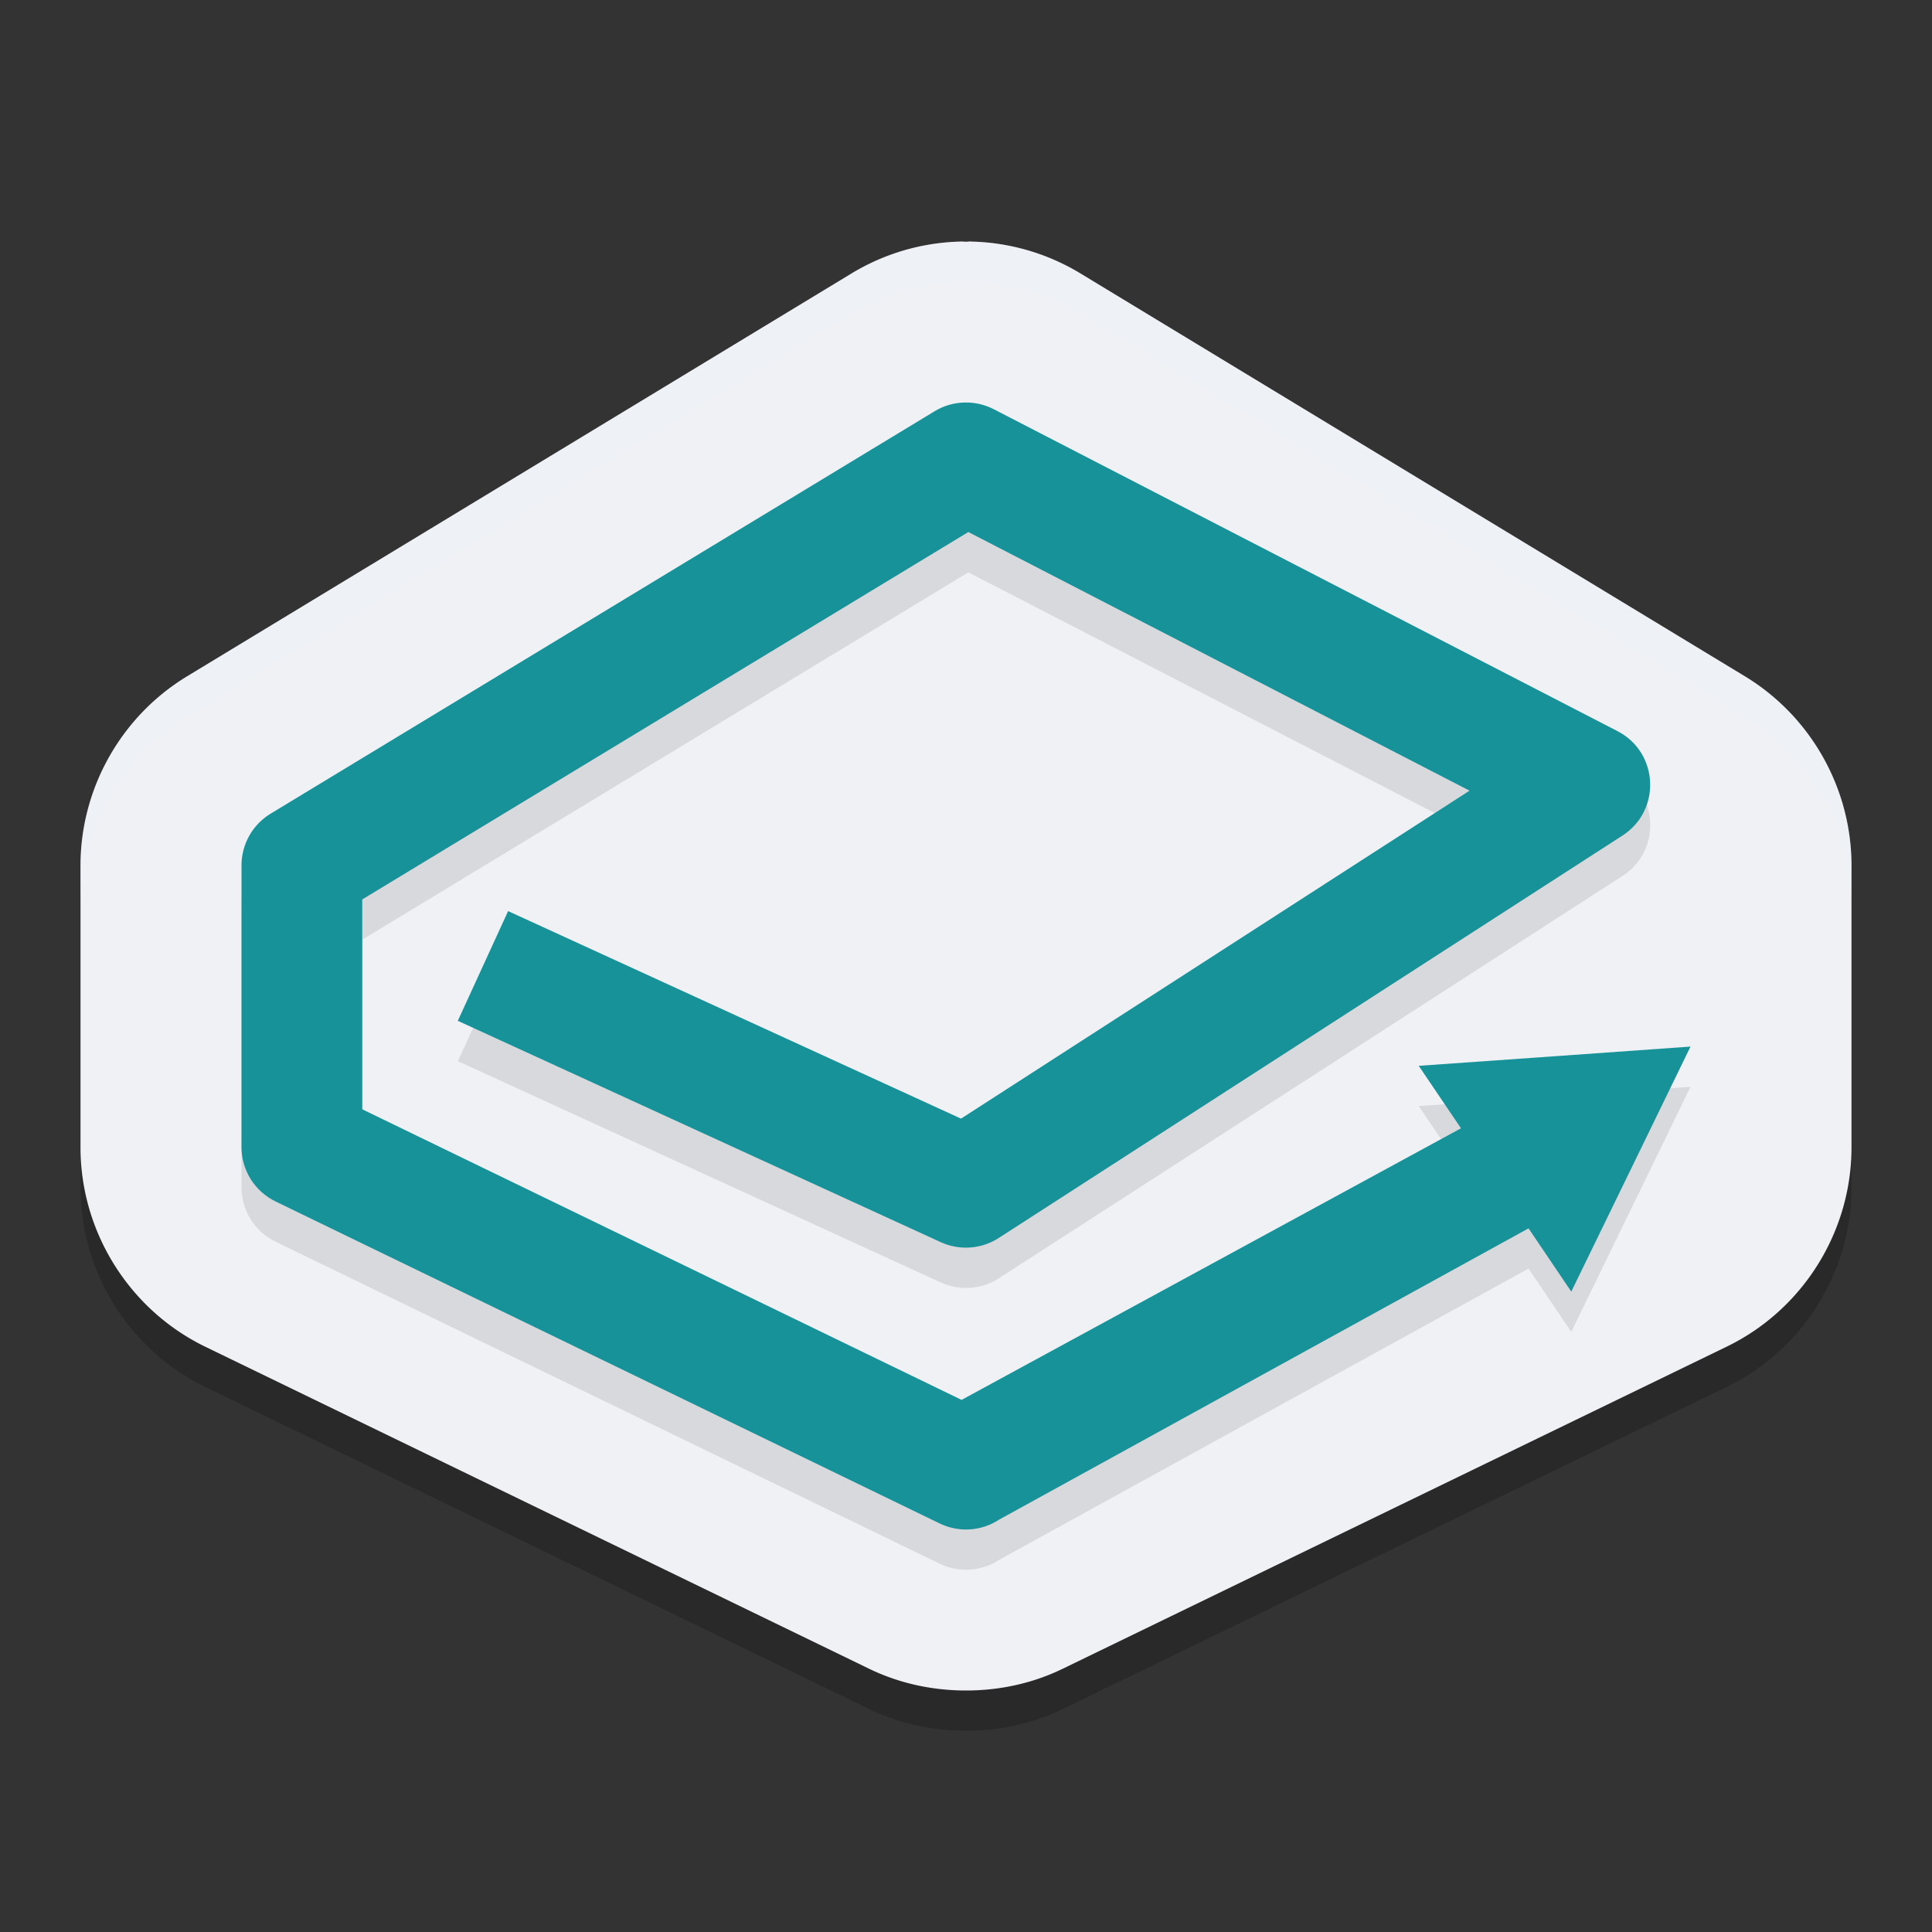 <svg xmlns="http://www.w3.org/2000/svg" width="24" height="24" version="1">
 <rect width="100%" height="100%" fill="#333333" stroke="none"/>
 <path style="opacity:0.2" d="m 11.939,3.5 a 2,2.001 0 0 0 -0.004,9.75e-4 C 11.455,3.512 10.986,3.649 10.575,3.899 L 2.325,8.901 C 1.505,9.398 1,10.294 1,11.253 v 3.501 c 1.826e-4,1.05 0.607,2.018 1.551,2.476 l 8.25,4.002 C 11.18,21.415 11.591,21.5 12,21.5 c 0.409,1.81e-4 0.82,-0.085 1.199,-0.269 l 8.25,-4.002 C 22.393,16.772 23,15.804 23,14.754 V 11.253 C 23,10.294 22.495,9.398 21.675,8.901 L 13.425,3.899 C 13.014,3.649 12.545,3.512 12.064,3.501 a 2,2.001 0 0 0 -0.004,-9.749e-4 c -0.02,-4.361e-4 -0.04,0.003 -0.061,0.003 -0.02,-1.52e-5 -0.04,-0.003 -0.061,-0.003 z"/>
 <path style="fill:#eff1f5" d="m 11.939,3 a 2,2.001 0 0 0 -0.004,9.75e-4 c -0.48,0.011 -0.949,0.148 -1.36,0.398 L 2.325,8.401 C 1.505,8.898 1,9.794 1,10.753 v 3.501 c 1.826e-4,1.05 0.607,2.018 1.551,2.476 l 8.25,4.002 C 11.18,20.915 11.591,21 12,21 c 0.409,1.81e-4 0.82,-0.085 1.199,-0.269 l 8.25,-4.002 C 22.393,16.272 23,15.304 23,14.254 V 10.753 C 23,9.794 22.495,8.898 21.675,8.401 L 13.425,3.399 C 13.014,3.149 12.545,3.012 12.064,3.001 a 2,2.001 0 0 0 -0.004,-9.75e-4 c -0.02,-4.361e-4 -0.04,0.003 -0.061,0.003 -0.02,-1.52e-5 -0.04,-0.003 -0.061,-0.003 z"/>
 <path style="opacity:0.1" d="M 11.982,5.5 C 11.851,5.503 11.723,5.54 11.611,5.608 L 3.361,10.608 C 3.137,10.744 3,10.988 3,11.25 v 3.5 c 5e-5,0.287 0.164,0.549 0.423,0.675 l 8.25,4 c 0.237,0.115 0.517,0.097 0.737,-0.047 l 6.578,-3.619 0.531,0.786 0.741,-1.522 0.74,-1.522 -1.688,0.12 -1.688,0.119 0.525,0.776 -6.204,3.374 L 4.5,14.28 v -2.607 l 7.529,-4.563 6.226,3.213 -6.316,4.074 -5.626,-2.578 -0.625,1.363 6,2.75 c 0.233,0.106 0.504,0.087 0.719,-0.052 l 7.75,-5 c 0.484,-0.313 0.449,-1.031 -0.062,-1.296 l -7.75,-4 C 12.232,5.526 12.108,5.497 11.982,5.5 Z"/>
 <path style="fill:#179299" d="M 11.982,5 C 11.851,5.003 11.723,5.04 11.611,5.108 L 3.361,10.108 C 3.137,10.244 3,10.488 3,10.75 v 3.5 c 5e-5,0.287 0.164,0.549 0.423,0.675 l 8.25,4 c 0.237,0.115 0.517,0.097 0.737,-0.047 l 6.578,-3.619 0.531,0.786 0.741,-1.522 0.74,-1.522 -1.688,0.12 -1.688,0.119 0.525,0.776 -6.204,3.374 L 4.5,13.78 V 11.173 L 12.029,6.609 18.255,9.822 11.938,13.896 6.312,11.318 l -0.625,1.363 6,2.75 c 0.233,0.106 0.504,0.087 0.719,-0.052 l 7.75,-5 c 0.484,-0.313 0.449,-1.031 -0.062,-1.296 l -7.75,-4 C 12.232,5.026 12.108,4.997 11.982,5 Z"/>
 <path style="opacity:0.2;fill:#eff1f5" d="m 11.939,3 a 2,2.001 0 0 0 -0.004,9.75e-4 c -0.48,0.011 -0.949,0.148 -1.36,0.397 L 2.325,8.4 C 1.505,8.898 1,9.794 1,10.753 v 0.5 C 1,10.294 1.505,9.398 2.325,8.9 L 10.575,3.898 c 0.411,-0.249 0.88,-0.386 1.36,-0.397 a 2,2.001 0 0 1 0.004,-9.75e-4 c 0.02,-4.35e-4 0.04,0.003 0.061,0.003 0.02,-1.5e-5 0.04,-0.003 0.061,-0.003 a 2,2.001 0 0 1 0.004,9.75e-4 c 0.48,0.011 0.949,0.148 1.36,0.397 l 8.25,5.002 C 22.495,9.398 23,10.294 23,11.253 v -0.5 C 23,9.794 22.495,8.898 21.675,8.4 l -8.25,-5.002 C 13.014,3.149 12.545,3.012 12.064,3.001 a 2,2.001 0 0 0 -0.004,-9.75e-4 c -0.02,-4.361e-4 -0.04,0.003 -0.061,0.003 -0.02,-1.52e-5 -0.04,-0.003 -0.061,-0.003 z"/>
</svg>
